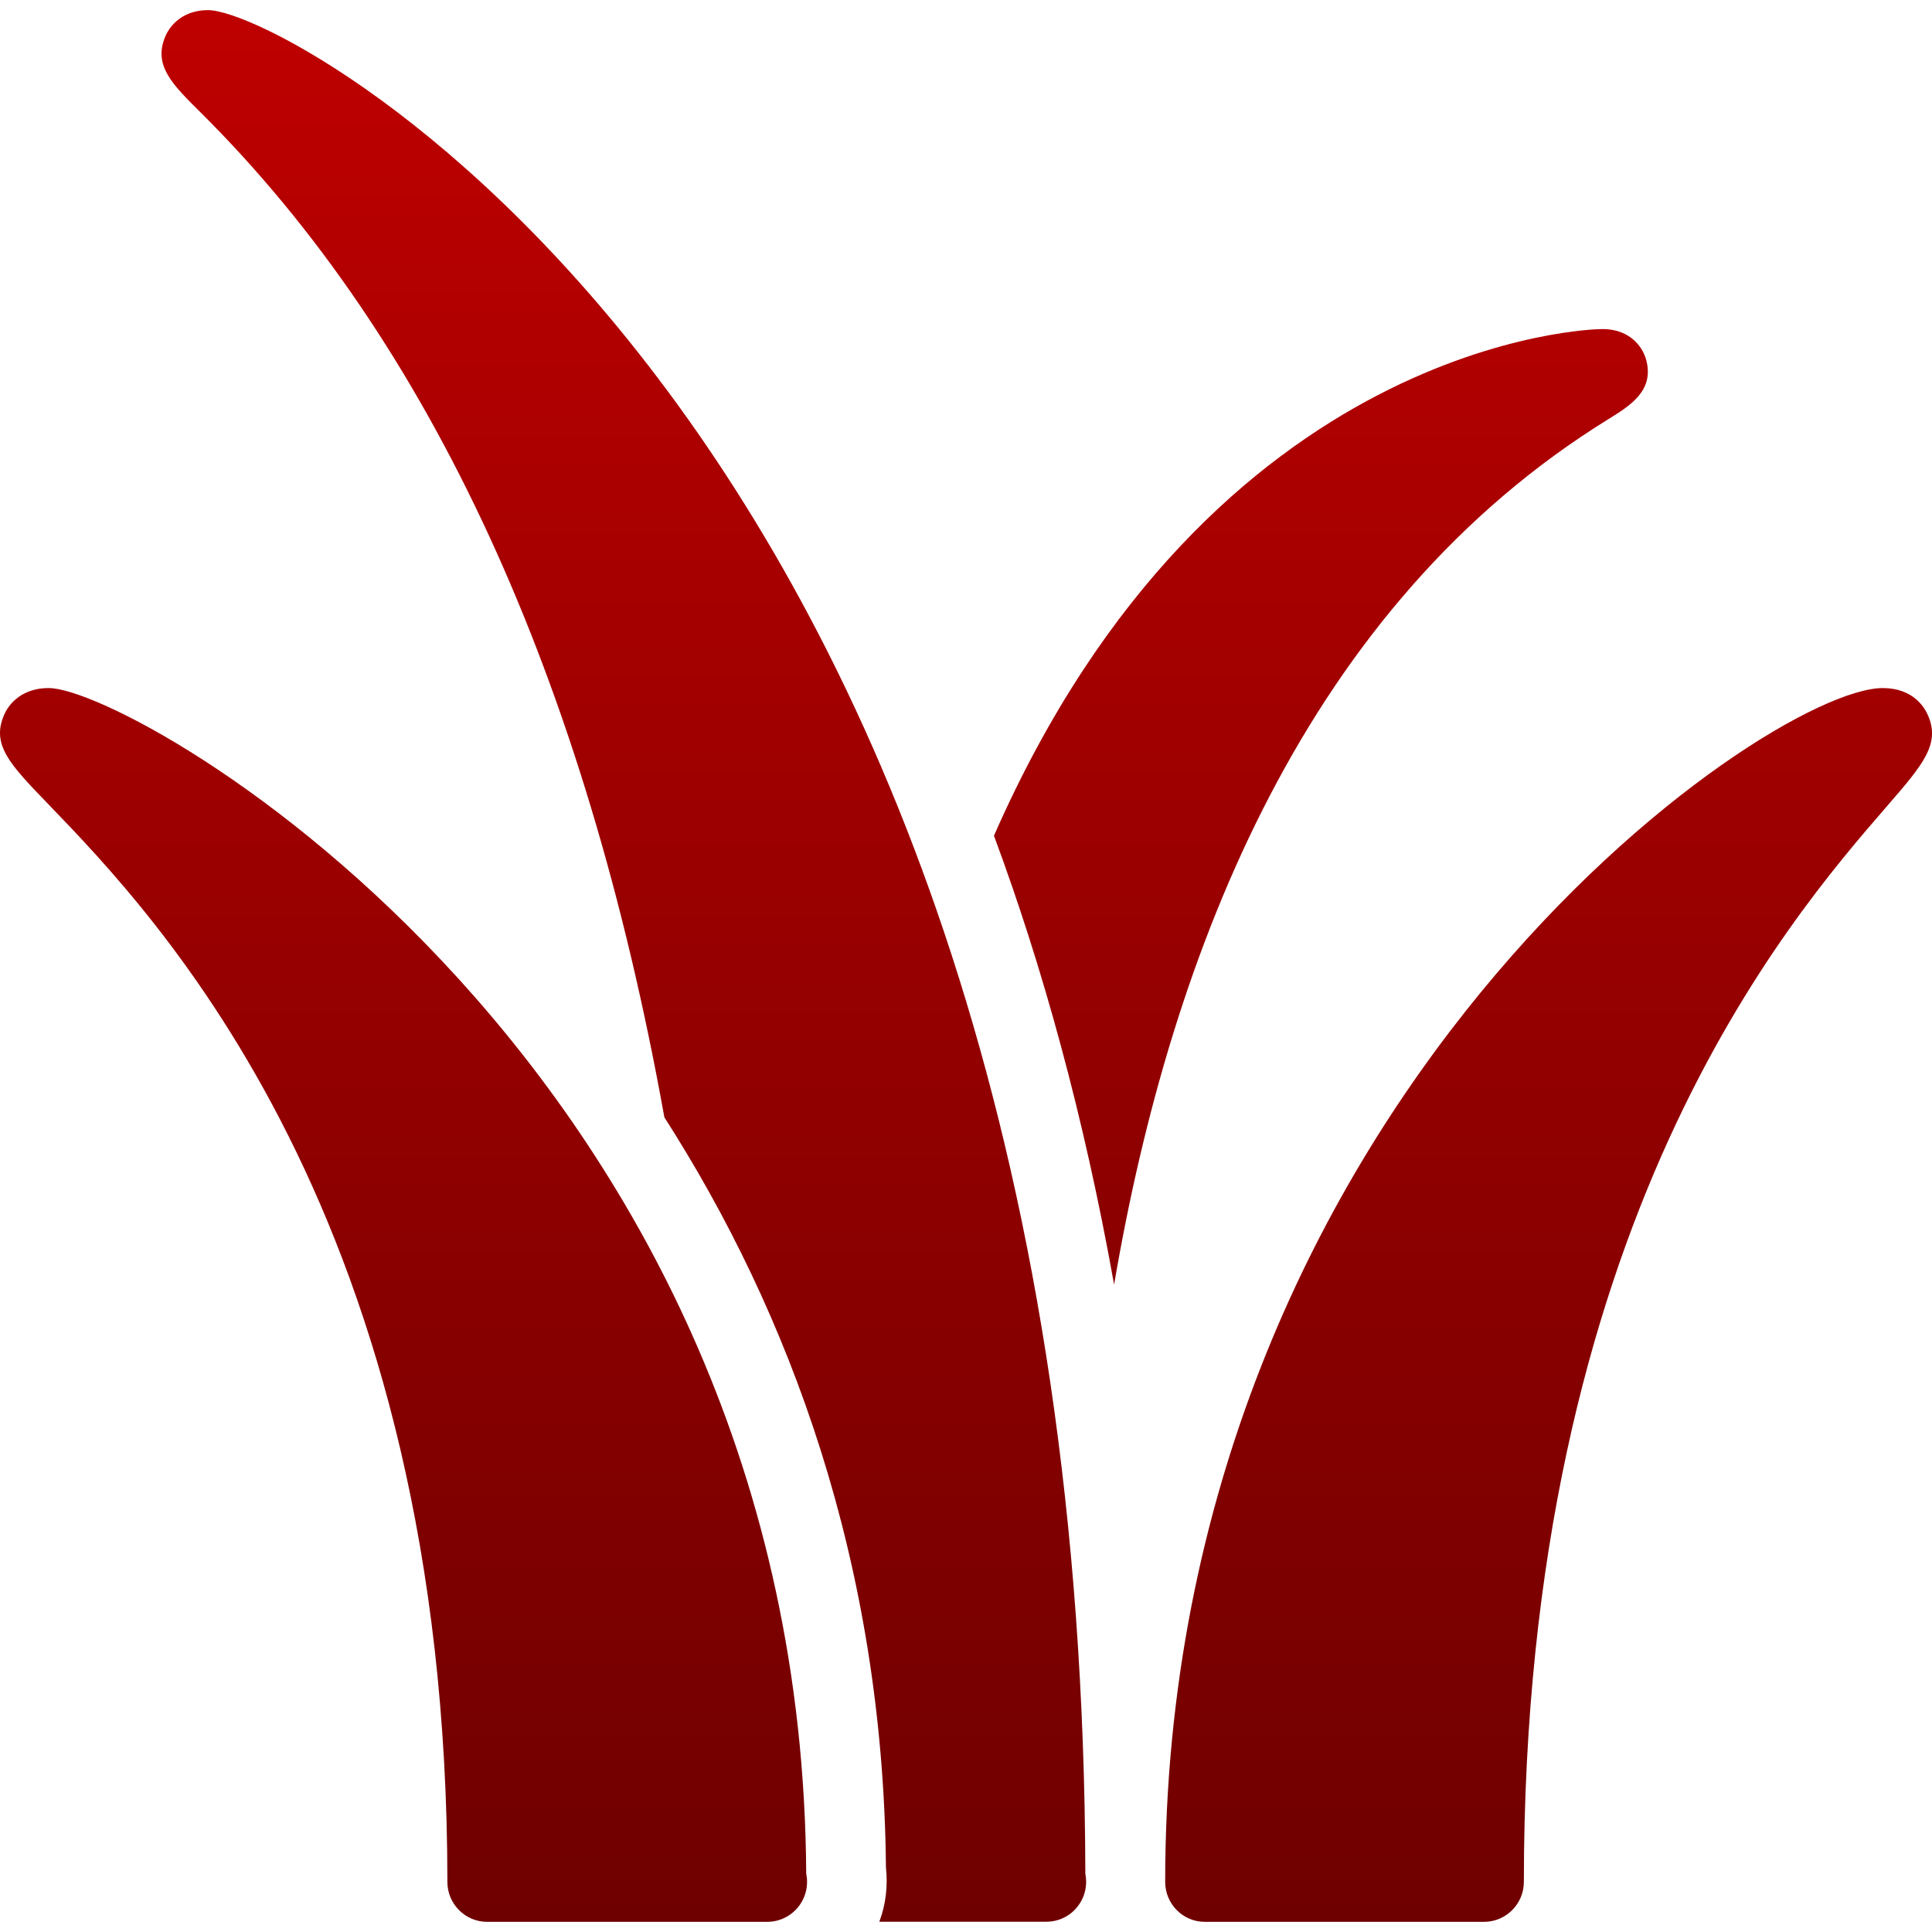 <svg xmlns="http://www.w3.org/2000/svg" xmlns:xlink="http://www.w3.org/1999/xlink" width="64" height="64" viewBox="0 0 64 64" version="1.1"><defs><linearGradient id="linear0" gradientUnits="userSpaceOnUse" x1="0" y1="0" x2="0" y2="1" gradientTransform="matrix(64,0,0,63.328,0,0.336)"><stop offset="0" style="stop-color:#bf0000;stop-opacity:1;"/><stop offset="1" style="stop-color:#6e0000;stop-opacity:1;"/></linearGradient></defs><g id="surface1"><path style=" stroke:none;fill-rule:evenodd;fill:url(#linear0);" d="M 49.16 63.664 L 39.914 63.664 C 39.184 63.664 38.598 63.07 38.598 62.34 C 38.598 36.555 58.5 22.793 62.367 22.793 C 63.348 22.793 63.73 23.398 63.852 23.664 C 64.301 24.641 63.699 25.332 62.504 26.711 C 59.215 30.508 50.48 40.586 50.48 62.34 C 50.48 63.07 49.887 63.664 49.16 63.664 Z M 54.535 11.934 C 54.41 11.461 53.988 10.941 53.176 10.902 L 53.031 10.902 C 52.887 10.902 40.199 11.125 32.926 27.684 C 34.52 31.977 35.902 36.934 36.906 42.555 C 38.801 31.43 43.309 20.039 53.289 13.879 C 53.996 13.441 54.801 12.945 54.535 11.934 Z M 25.41 63.664 L 16.141 63.664 C 15.41 63.664 14.82 63.07 14.82 62.34 C 14.82 40.34 5.203 30.371 1.586 26.625 C 0.336 25.328 -0.293 24.68 0.133 23.688 C 0.219 23.477 0.594 22.793 1.613 22.793 C 4.512 22.793 26.555 35.383 26.707 62.07 C 26.789 62.465 26.688 62.867 26.438 63.176 C 26.188 63.484 25.812 63.664 25.41 63.664 Z M 35.953 62.074 C 35.855 14.602 9.719 0.336 6.895 0.336 C 5.91 0.336 5.551 1.016 5.469 1.223 C 5.078 2.172 5.703 2.793 6.648 3.727 C 14.262 11.293 19.387 22.457 22.008 37.012 C 26.141 43.465 29.254 51.742 29.348 61.863 C 29.414 62.473 29.344 63.09 29.129 63.66 L 34.66 63.66 C 35.055 63.66 35.434 63.484 35.68 63.176 C 35.934 62.867 36.031 62.465 35.953 62.074 Z M 35.953 62.074 "/></g></svg>
